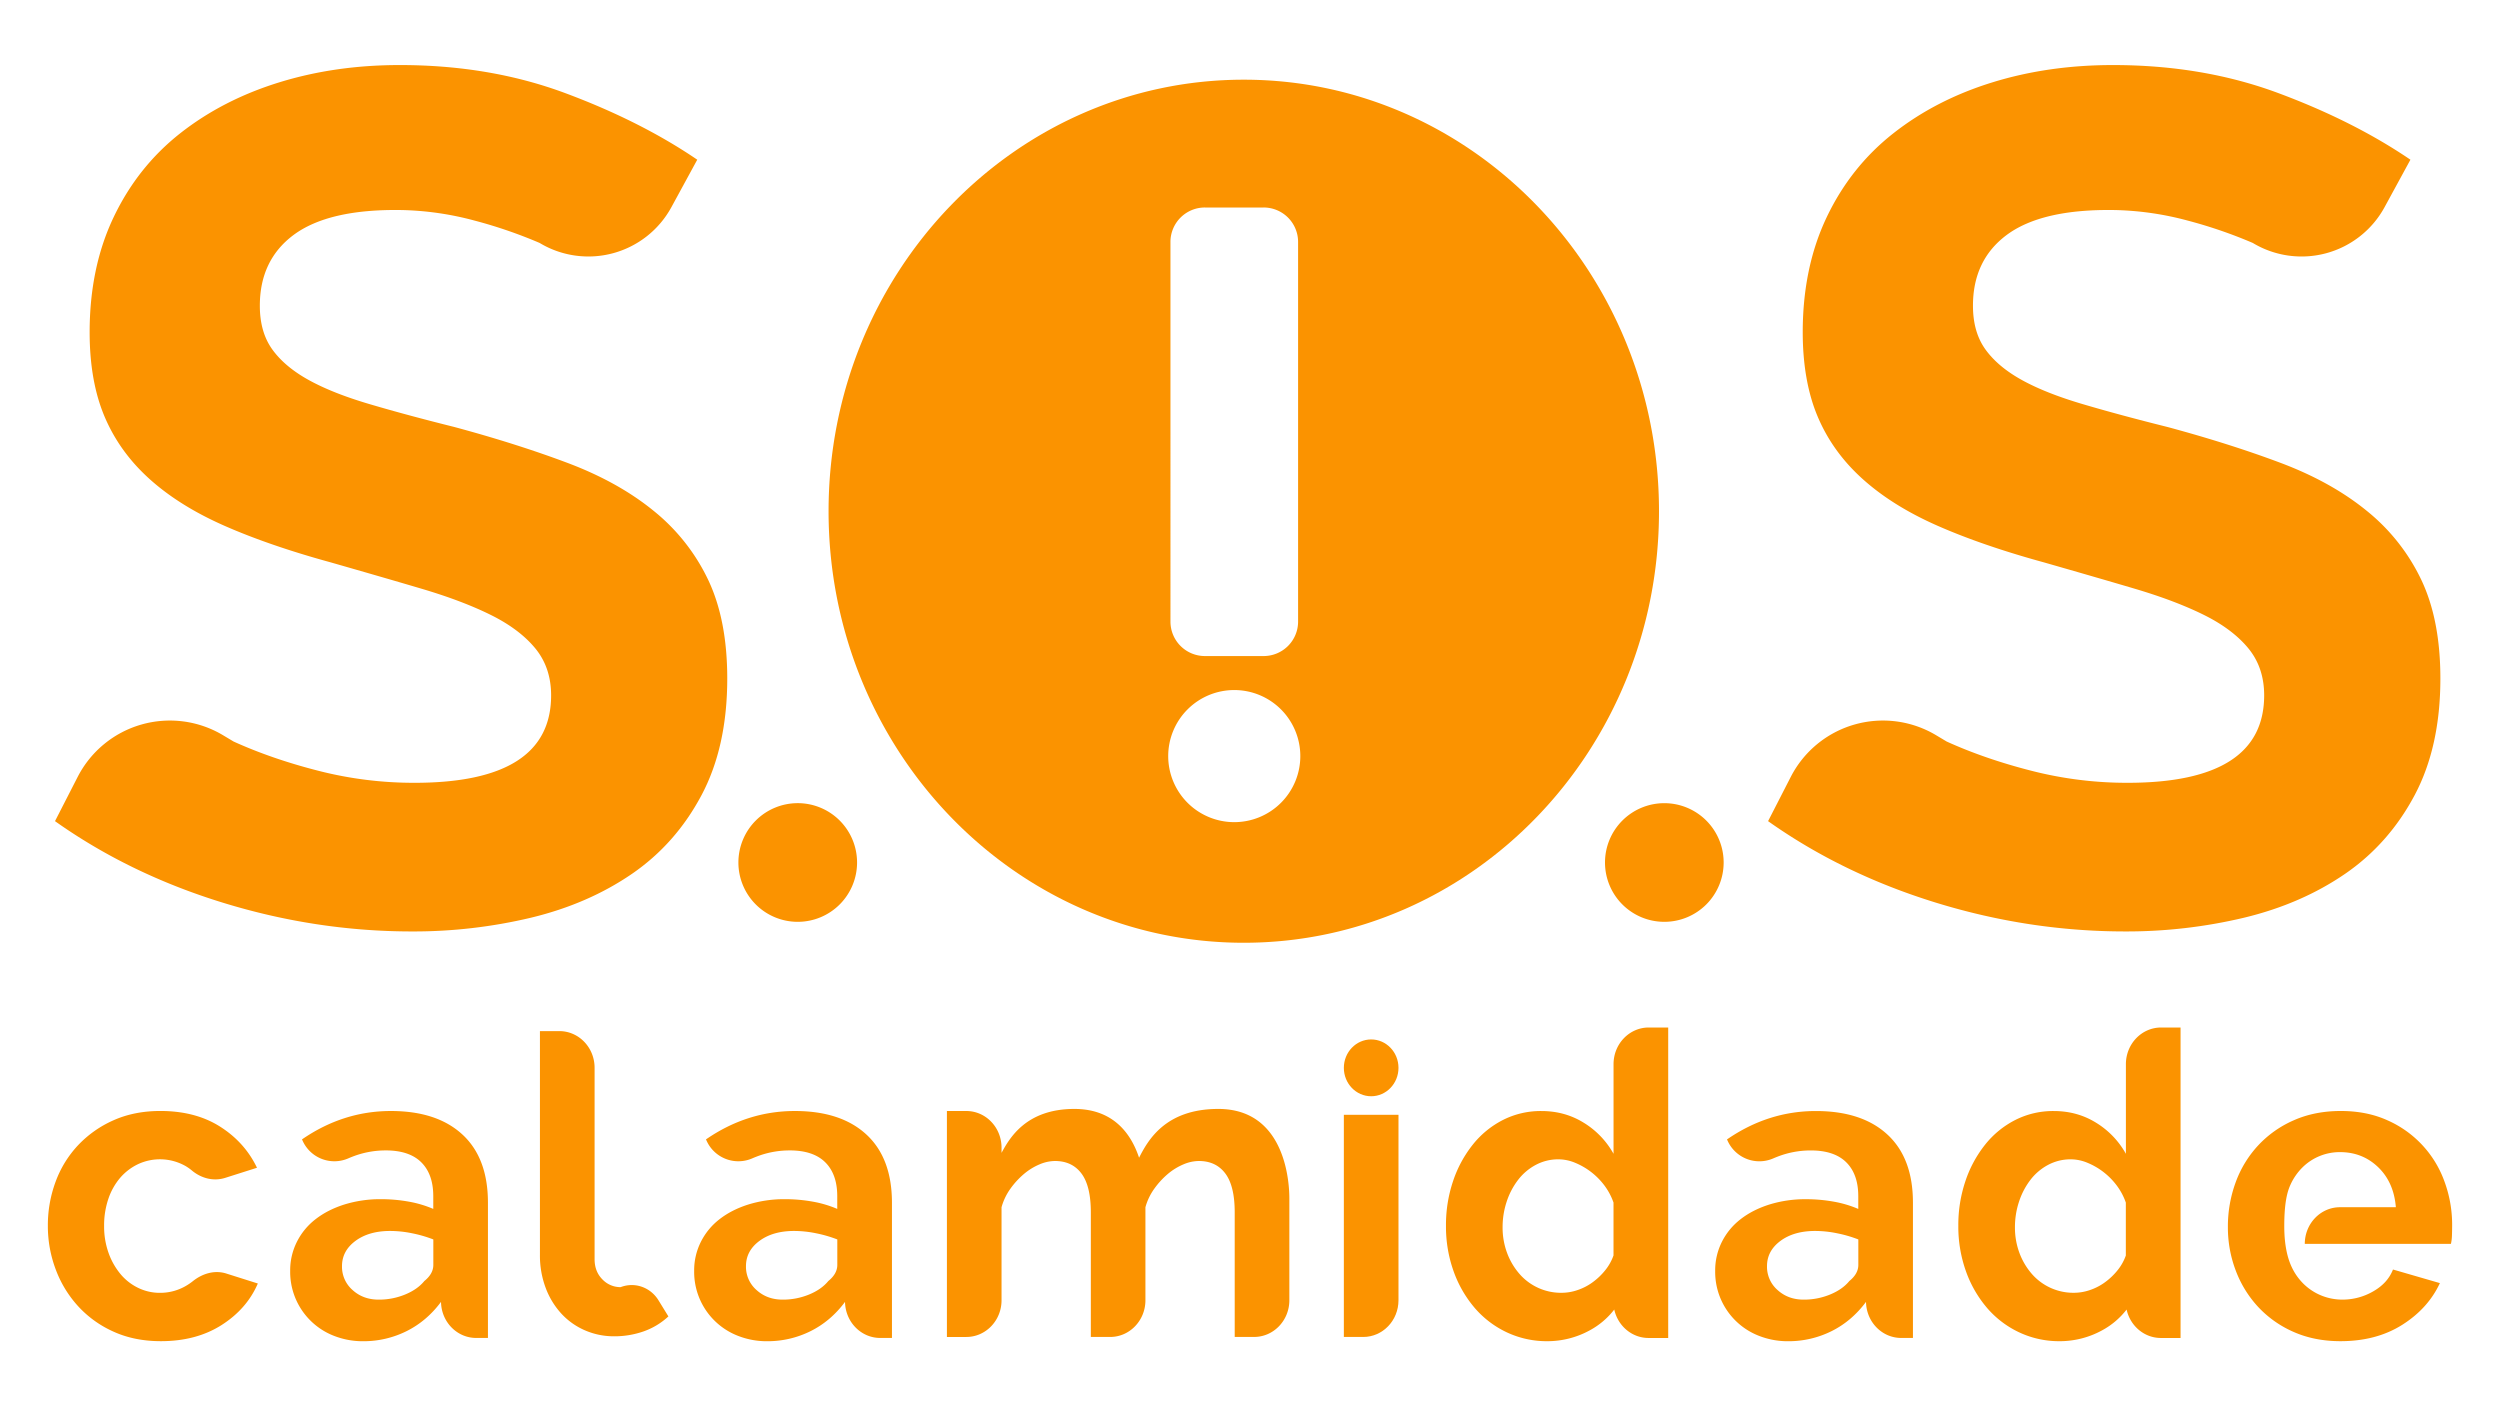 <svg id="Camada_1" data-name="Camada 1" xmlns="http://www.w3.org/2000/svg" viewBox="0 0 3000 1687.5"><defs><style>.cls-1{fill:#fb9300;}</style></defs><path class="cls-1" d="M569.6,264.74a364.55,364.55,0,0,0-87.35-12.68q-88-1.5-130.22,30.08Q311.76,312.35,311.81,367q0,31.69,15.1,52.53t43.89,36.67c19.2,10.58,43.38,20.09,72.61,28.73s63,17.77,101.38,27.35q74.79,20.13,135.88,43.08t103.58,57.56a236.8,236.8,0,0,1,65.45,82.67q23,48.21,23,118.61,0,82-31,140.23t-83.36,94.19q-52.49,36-120.79,52.53a608.07,608.07,0,0,1-143.09,16.59q-115.06,0-227.21-34.57T66,985.38l27.23-53.14a124.34,124.34,0,0,1,174.36-50l12.69,7.58q46,20.9,102.07,35.19a461.7,461.7,0,0,0,115.06,14.36q163.93,0,163.93-104.92,0-33-18.72-56.08c-12.49-15.29-30.21-28.78-53.21-40.22s-50.85-22-83.41-31.64-69-20.14-109.29-31.7q-73.4-20.14-127.25-43.83t-89.89-56.07q-36-32.36-54-74.78t-18-101.38q0-77.67,28.77-138.07T216.2,160q51.11-40.19,118.67-61.1T480.08,78.07q107.9,0,198.42,33.75t158.2,79.82L805.63,248.7a113.45,113.45,0,0,1-158.09,42.83A561.53,561.53,0,0,0,569.6,264.74Z"/><path class="cls-1" d="M886.08,1035a71.2,71.2,0,1,1,71.2,71.19A71.2,71.2,0,0,1,886.08,1035Z"/><path class="cls-1" d="M1926,1035a71.19,71.19,0,1,1,71.19,71.19A71.19,71.19,0,0,1,1926,1035Z"/><path class="cls-1" d="M2625.35,264.74A364.55,364.55,0,0,0,2538,252.06q-88-1.5-130.22,30.08-40.28,30.21-40.22,84.85,0,31.69,15.1,52.53t43.89,36.67c19.2,10.58,43.39,20.09,72.61,28.73s63,17.77,101.38,27.35q74.79,20.13,135.89,43.08T2840,612.91a236.8,236.8,0,0,1,65.45,82.67q23,48.21,23,118.61,0,82-31,140.23t-83.36,94.19q-52.49,36-120.78,52.53a608.16,608.16,0,0,1-143.1,16.59q-115.07,0-227.2-34.57T2121.7,985.38l27.24-53.14a124.33,124.33,0,0,1,174.35-50l12.69,7.58q46,20.9,102.07,35.19a461.72,461.72,0,0,0,115.07,14.36Q2717,939.32,2717,834.4q0-33-18.72-56.08c-12.49-15.29-30.21-28.78-53.21-40.22s-50.85-22-83.41-31.64-69-20.14-109.29-31.7q-73.39-20.14-127.25-43.83t-89.89-56.07q-36-32.36-53.95-74.78t-18-101.38q0-77.67,28.77-138.07T2272,160q51.11-40.19,118.68-61.1t145.2-20.82q107.9,0,198.42,33.75t158.21,79.82l-31.08,57.06a113.45,113.45,0,0,1-158.09,42.83A561.53,561.53,0,0,0,2625.35,264.74Z"/><path class="cls-1" d="M309.4,1540.21q-13.18,30.54-43.54,49.87T193,1609.41q-31.3,0-56.26-11.2a128.79,128.79,0,0,1-42.56-30.27A135,135,0,0,1,67,1523.68,147.24,147.24,0,0,1,57.43,1471a150.2,150.2,0,0,1,9.29-52.92,128.62,128.62,0,0,1,26.89-43.73,131.41,131.41,0,0,1,42.56-30q25-11.17,56.28-11.18,42.06,0,71.67,18.79t44.27,49.35l-38.17,12.13c-13.9,4.4-28.6.62-39.92-8.81a55.75,55.75,0,0,0-8-5.59,62.33,62.33,0,0,0-56.76-2,65.4,65.4,0,0,0-21.28,16.27,76.44,76.44,0,0,0-14.18,25.18,98.42,98.42,0,0,0-5.14,32.57,94.21,94.21,0,0,0,5.37,32.54A82.7,82.7,0,0,0,144.71,1529,63.56,63.56,0,0,0,166,1545.55a59.09,59.09,0,0,0,25.93,5.85,61.22,61.22,0,0,0,32.54-9.14,66.65,66.65,0,0,0,6.9-4.82c11.63-9.32,26.25-13.64,40.29-9.17Z"/><path class="cls-1" d="M585.53,1443.08v162.46H571.45c-23.14,0-41.88-19.33-42.23-43.3q-17,22.92-41.08,35a115.61,115.61,0,0,1-52.34,12.23,94.08,94.08,0,0,1-34.75-6.36A82.23,82.23,0,0,1,348.22,1525a76,76,0,0,1,8.08-34.85,78.88,78.88,0,0,1,22.5-27.2q14.43-11.22,34.5-17.57a145.58,145.58,0,0,1,44-6.36,186.85,186.85,0,0,1,33.53,3,133.38,133.38,0,0,1,29.1,8.67v-15.26q0-26.42-14.43-40.7t-42.8-14.23a109.45,109.45,0,0,0-40.1,7.63c-1.54.59-3.06,1.23-4.61,1.89a41.79,41.79,0,0,1-54.84-21.1l-.77-1.63q49.41-34.08,106.67-34.08,55.29,0,85.86,28.23T585.53,1443.08ZM520,1487.33a153.62,153.62,0,0,0-25.44-7.39,131.57,131.57,0,0,0-26.41-2.79q-25.46,0-41.59,11.93c-10.76,8-16.16,18.05-16.16,30.28a37,37,0,0,0,12.74,28.74q12.69,11.48,31.3,11.46a82.27,82.27,0,0,0,31.56-6.09q14.9-6.08,23.24-16.27,10.74-8.65,10.76-19.33Z"/><path class="cls-1" d="M802.08,1579.7a85.32,85.32,0,0,1-29.85,18,105.66,105.66,0,0,1-35.23,5.86,87,87,0,0,1-35-7.13,83.48,83.48,0,0,1-28.38-20.08,94.49,94.49,0,0,1-18.85-31,110.29,110.29,0,0,1-6.85-39.42v-268.6H671.2c23.38,0,42.31,19.7,42.31,44V1511c0,9.85,3.1,17.87,9.27,24.16a30,30,0,0,0,22,9.42c16.84-6.53,35.77.06,45.43,15.83Z"/><path class="cls-1" d="M1070.35,1443.08v162.46h-14.08c-23.14,0-41.88-19.33-42.23-43.3q-17,22.92-41.08,35a115.61,115.61,0,0,1-52.34,12.23,94.08,94.08,0,0,1-34.75-6.36A82.23,82.23,0,0,1,833,1525a76.1,76.1,0,0,1,8.08-34.85,78.88,78.88,0,0,1,22.5-27.2q14.43-11.22,34.5-17.57a145.59,145.59,0,0,1,44-6.36,186.82,186.82,0,0,1,33.52,3,133.38,133.38,0,0,1,29.1,8.67v-15.26q0-26.42-14.43-40.7t-42.8-14.23a109.36,109.36,0,0,0-40.09,7.63c-1.55.59-3.07,1.23-4.62,1.89a41.8,41.8,0,0,1-54.84-21.1l-.77-1.63q49.41-34.08,106.67-34.08,55.29,0,85.86,28.23T1070.35,1443.08Zm-65.58,44.25a153.34,153.34,0,0,0-25.44-7.39,131.57,131.57,0,0,0-26.41-2.79q-25.45,0-41.59,11.93c-10.76,8-16.16,18.05-16.16,30.28a37,37,0,0,0,12.74,28.74q12.69,11.48,31.3,11.46a82.27,82.27,0,0,0,31.56-6.09q14.9-6.08,23.24-16.27,10.75-8.65,10.76-19.33Z"/><path class="cls-1" d="M1547.22,1438v122.33c0,24.28-18.93,44-42.3,44h-23.27V1454.76q0-31.56-11.25-46.56t-31.81-15a48.35,48.35,0,0,0-18.59,4.09,72.75,72.75,0,0,0-18.6,11.46,97,97,0,0,0-16.13,17.54,69.84,69.84,0,0,0-10.76,22.39v111.66c0,24.28-18.93,44-42.3,44H1309V1454.76q0-31.56-11.26-46.56t-31.81-15a48.35,48.35,0,0,0-18.59,4.09,72.31,72.31,0,0,0-18.58,11.46,96.37,96.37,0,0,0-16.15,17.54,70,70,0,0,0-10.76,22.39v111.68c0,24.28-18.93,44-42.3,44h-23.26V1333.21h23.26c23.37,0,42.3,19.68,42.3,44v6.21c9.45-17.3,29.15-52.7,87.37-52.7,47.1,0,68.19,30,77.66,58.54,10.27-19.9,30.71-58.54,95.05-58.54C1545.23,1330.7,1547.22,1424.77,1547.22,1438Z"/><path class="cls-1" d="M1612.62,1281.42c0-18.82,14.68-34.09,32.78-34.09s32.78,15.27,32.78,34.09-14.68,34.08-32.78,34.08S1612.62,1300.25,1612.62,1281.42Zm0,56.36h65.56v222.57c0,24.28-18.93,44-42.3,44h-23.26Z"/><path class="cls-1" d="M2001.85,1233v372.57h-23.58c-20.11,0-36.85-14.6-41.16-34.13a92.54,92.54,0,0,1-29.46,25,105.75,105.75,0,0,1-50.65,13,112.81,112.81,0,0,1-48.93-10.68,115.38,115.38,0,0,1-38.65-29.52,139.3,139.3,0,0,1-25.19-44,158.91,158.91,0,0,1-9.06-54.15,164.66,164.66,0,0,1,8.57-53.92,142.28,142.28,0,0,1,23.73-43.76,109.9,109.9,0,0,1,36.2-29.51,100.24,100.24,0,0,1,46-10.66q28.36,0,51.11,14.22a101.39,101.39,0,0,1,35.47,37.12V1277c0-24.3,18.93-44,42.3-44Zm-65.63,273.7V1443.1a76.08,76.08,0,0,0-11-20.62,83.83,83.83,0,0,0-35.22-27.2,52.07,52.07,0,0,0-19.82-4.09,57.11,57.11,0,0,0-27.15,6.62,65.23,65.23,0,0,0-21.28,18A87.84,87.84,0,0,0,1808,1442a96.67,96.67,0,0,0-4.88,30.55,86.82,86.82,0,0,0,5.39,31,81.16,81.16,0,0,0,14.68,24.92,66,66,0,0,0,50.88,22.88,58.73,58.73,0,0,0,19.08-3.3,66,66,0,0,0,18.1-9.4,78.29,78.29,0,0,0,14.93-14.24,59.66,59.66,0,0,0,10-17.81Z"/><path class="cls-1" d="M2295.53,1443.08v162.46h-14.08c-23.14,0-41.88-19.33-42.23-43.3q-17,22.92-41.08,35a115.61,115.61,0,0,1-52.34,12.23,94.08,94.08,0,0,1-34.75-6.36,82.23,82.23,0,0,1-52.83-78.08,76.09,76.09,0,0,1,8.07-34.85,79,79,0,0,1,22.51-27.2q14.43-11.22,34.5-17.57a145.53,145.53,0,0,1,44-6.36,186.85,186.85,0,0,1,33.53,3,133.55,133.55,0,0,1,29.1,8.67v-15.26q0-26.42-14.43-40.7t-42.81-14.23a109.4,109.4,0,0,0-40.09,7.63c-1.54.59-3.07,1.23-4.61,1.89a41.79,41.79,0,0,1-54.84-21.1l-.77-1.63q49.39-34.08,106.66-34.08,55.29,0,85.87,28.23T2295.53,1443.08ZM2230,1487.33a153.62,153.62,0,0,0-25.44-7.39,131.57,131.57,0,0,0-26.41-2.79q-25.47,0-41.59,11.93c-10.76,8-16.15,18.05-16.15,30.28a37,37,0,0,0,12.73,28.74q12.69,11.48,31.3,11.46a82.19,82.19,0,0,0,31.55-6.09q14.91-6.08,23.25-16.27,10.74-8.65,10.76-19.33Z"/><path class="cls-1" d="M2616.67,1233v372.57h-23.59c-20.11,0-36.85-14.6-41.16-34.13a92.43,92.43,0,0,1-29.46,25,105.75,105.75,0,0,1-50.65,13,112.77,112.77,0,0,1-48.92-10.68,115.42,115.42,0,0,1-38.66-29.52,139.49,139.49,0,0,1-25.19-44,159.15,159.15,0,0,1-9.05-54.15,164.4,164.4,0,0,1,8.57-53.92,142.26,142.26,0,0,1,23.72-43.76,109.94,109.94,0,0,1,36.21-29.51,100.23,100.23,0,0,1,46-10.66q28.37,0,51.12,14.22a101.55,101.55,0,0,1,35.47,37.12V1277c0-24.3,18.92-44,42.3-44ZM2551,1506.67V1443.1a75.53,75.53,0,0,0-11-20.62,83.72,83.72,0,0,0-35.21-27.2,52.15,52.15,0,0,0-19.82-4.09,57.18,57.18,0,0,0-27.16,6.62,65.1,65.1,0,0,0-21.27,18,87.61,87.61,0,0,0-13.71,26.18,96.68,96.68,0,0,0-4.89,30.55,87,87,0,0,0,5.39,31,81.36,81.36,0,0,0,14.68,24.92,66,66,0,0,0,50.89,22.88,58.82,58.82,0,0,0,19.08-3.3,66,66,0,0,0,18.1-9.4,78.59,78.59,0,0,0,14.93-14.24,60.1,60.1,0,0,0,10-17.81Z"/><path class="cls-1" d="M2942.57,1470.06c0,4.42-.09,8.65-.23,12.71a51.15,51.15,0,0,1-1.23,9.9H2765.74c0-24.3,18.92-44,42.29-44h67q-2.45-30-21.27-48.06t-45.76-18.06a63.58,63.58,0,0,0-45,18.3,69.6,69.6,0,0,0-14.45,20.86c-3.75,8.14-7.43,21.24-7.43,49.59,0,26.49,5.23,41.45,9.14,49.59a69,69,0,0,0,15.16,20.84,65.72,65.72,0,0,0,21.05,13.24,66.8,66.8,0,0,0,24.47,4.57,73.28,73.28,0,0,0,36.94-9.92c11.53-6.58,19.45-15.28,23.7-26.21l56.29,16.32q-14.2,30.48-45.26,50.09t-74.1,19.59q-30.81,0-55.77-10.92a128.5,128.5,0,0,1-42.58-29.78,132.66,132.66,0,0,1-27.15-43.74,145.2,145.2,0,0,1-9.54-52.4,153.69,153.69,0,0,1,9.29-53.67,130.78,130.78,0,0,1,26.89-44.24,128.43,128.43,0,0,1,42.81-30.28q25.2-11.19,56.51-11.19t56,11.19a127.13,127.13,0,0,1,68.5,73.74A150.1,150.1,0,0,1,2942.57,1470.06Z"/><path class="cls-1" d="M1492.54,95.63c-275.18,0-498.26,231.85-498.26,517.84s223.08,517.84,498.26,517.84S1990.8,899.46,1990.8,613.47,1767.72,95.63,1492.54,95.63Zm-88,194.66A41.32,41.32,0,0,1,1445.88,249h70.5a41.32,41.32,0,0,1,41.33,41.33v455.6a41.33,41.33,0,0,1-41.33,41.33h-70.5a41.33,41.33,0,0,1-41.33-41.33Zm76.58,696.29a79.26,79.26,0,1,1,79.26-79.26A79.26,79.26,0,0,1,1481.13,986.58Z"/></svg>